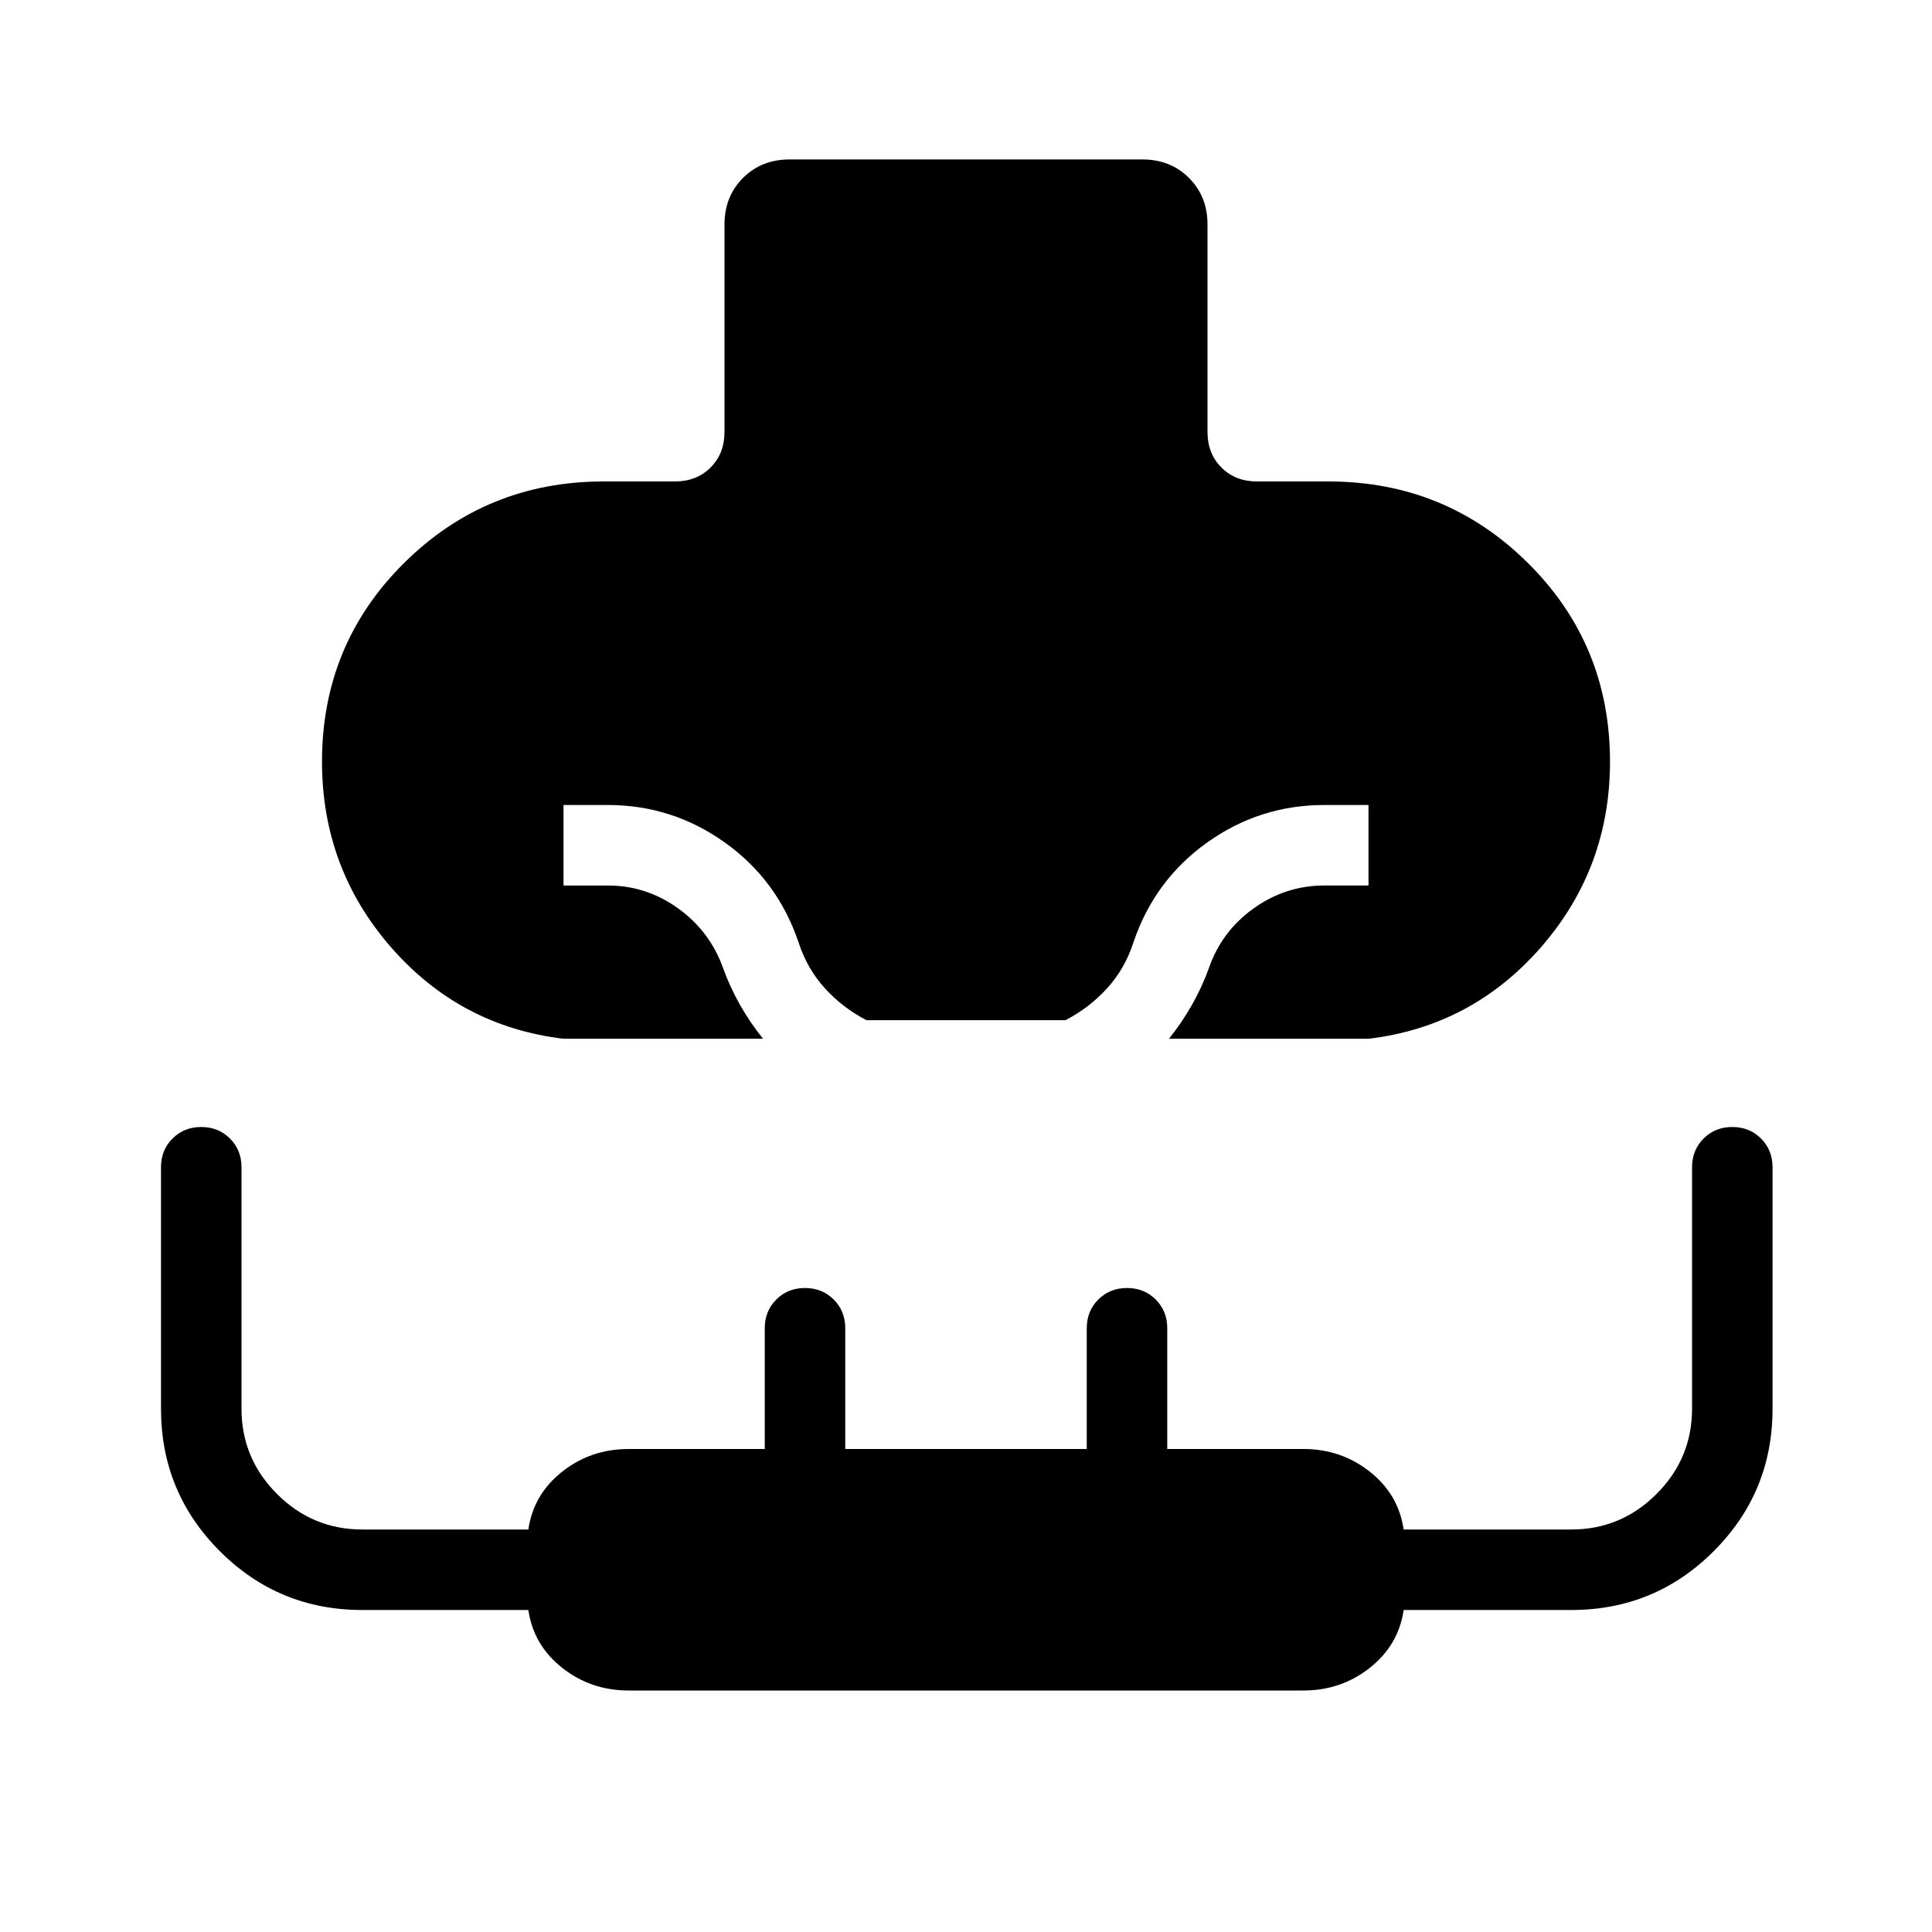 <svg xmlns="http://www.w3.org/2000/svg" height="24" viewBox="0 96 960 960" width="24"><path d="M280 612.154q-51.385-6.154-85.692-45.462Q160 527.385 160 474.461q0-58.307 40.846-98.769 40.846-40.461 99.154-40.461h35.385q10.769 0 17.692-6.924Q360 321.384 360 310.615V207.538q0-13.923 9.192-23.115 9.192-9.192 23.115-9.192h175.386q13.923 0 23.115 9.192Q600 193.615 600 207.538v103.077q0 10.769 6.923 17.692 6.923 6.924 17.692 6.924H660q58.308 0 99.154 40.461Q800 416.154 800 474.461q0 52.924-34.307 92.231Q731.385 606 680 612.154h-99.154q6.385-7.923 11.423-16.808 5.039-8.885 8.5-18.5 6.308-18.154 22.193-29.5Q638.846 536 658 536h22v-40h-22q-32.077 0-58.192 18.654-26.116 18.653-36.577 49.5-4.231 13.154-13.077 22.884-8.847 9.731-20.693 15.885h-98.922q-11.846-6.154-20.693-15.885-8.846-9.73-13.077-22.884-10.461-30.847-36.577-49.5Q334.077 496 302 496h-22v40h22q19.154 0 34.923 11.346 15.769 11.346 22.308 29.5 3.461 9.615 8.5 18.5 5.038 8.885 11.423 16.808H280ZM312.308 936q-18.693 0-32.962-11.269-14.269-11.269-16.808-28.731H180q-41.539 0-70.769-29.231Q80 837.539 80 796V676q0-8.538 5.73-14.269Q91.462 656 100 656q8.538 0 14.269 5.731T120 676v120q0 24.692 17.654 42.346Q155.308 856 180 856h82.538q2.539-17.462 16.808-28.731Q293.615 816 312.308 816H380v-60q0-8.538 5.731-14.269Q391.461 736 400 736t14.269 5.731Q420 747.462 420 756v60h120v-60q0-8.538 5.731-14.269Q551.461 736 560 736t14.269 5.731Q580 747.462 580 756v60h67.692q18.693 0 32.962 11.269 14.269 11.269 16.808 28.731h83.307q24.693 0 42.346-17.654 17.654-17.654 17.654-42.346V676q0-8.538 5.731-14.269T860.769 656q8.539 0 14.27 5.731 5.73 5.731 5.73 14.269v120q0 41.539-29.23 70.769Q822.308 896 780.769 896h-83.307q-2.539 17.462-16.808 28.731Q666.385 936 647.692 936H312.308Z"/></svg>